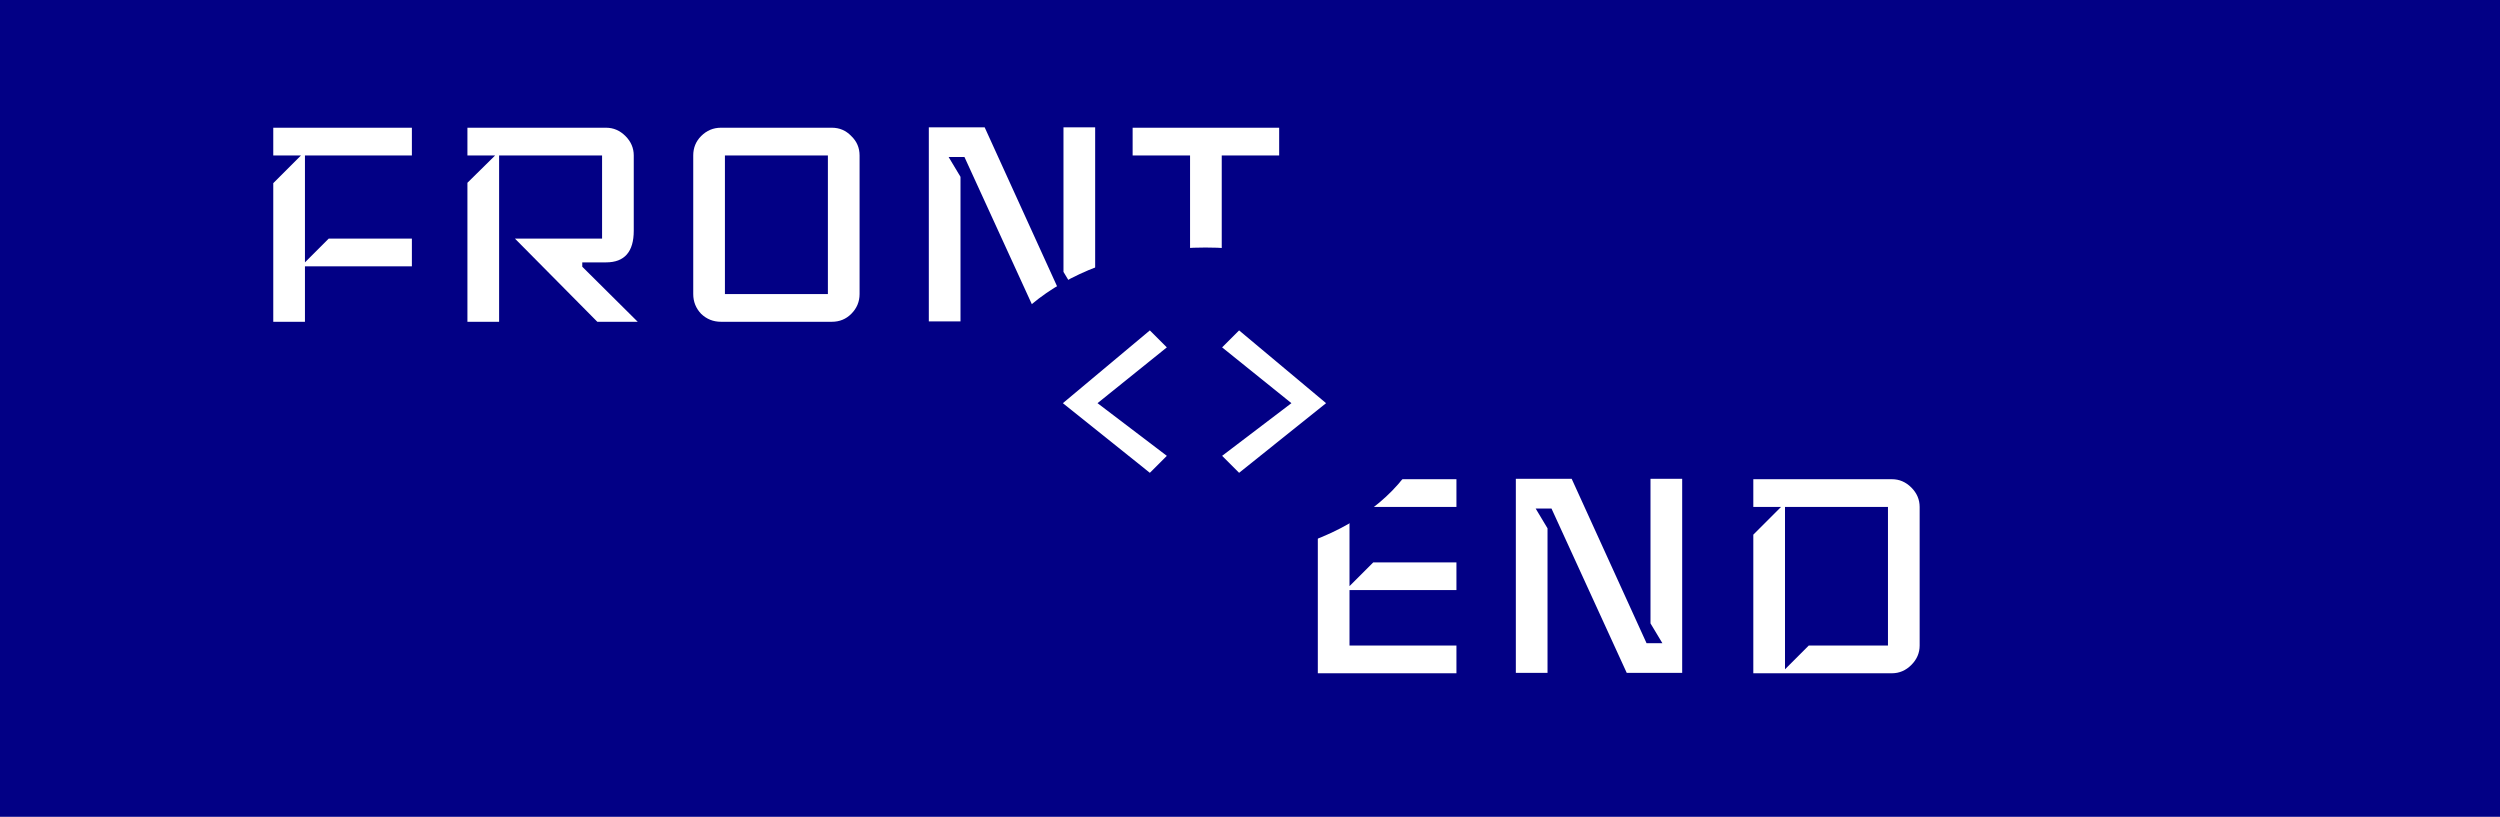 <svg width="505" height="165" viewBox="0 0 505 165" fill="none" xmlns="http://www.w3.org/2000/svg">
<rect width="505" height="165" fill="#020085"/>
<path d="M83.2 53.8H61.6V65H55.2V37L60.8 31.4H55.2V25.8H83.2V31.4H61.6V53L66.4 48.2H83.2V53.8ZM128.819 65H120.659L104.019 48.2H121.619V31.4H100.819V65H94.419V36.92L100.019 31.4H94.419V25.8H122.419C123.912 25.8 125.219 26.36 126.339 27.48C127.459 28.6 128.019 29.907 128.019 31.4V46.6C128.019 50.867 126.152 53 122.419 53H117.619V53.88L128.819 65ZM173.634 59.4C173.634 60.947 173.074 62.28 171.954 63.4C170.888 64.467 169.581 65 168.034 65H145.634C144.088 65 142.754 64.467 141.634 63.4C140.568 62.28 140.034 60.947 140.034 59.4V31.4C140.034 29.853 140.568 28.547 141.634 27.48C142.754 26.36 144.088 25.8 145.634 25.8H168.034C169.581 25.8 170.888 26.36 171.954 27.48C173.074 28.547 173.634 29.853 173.634 31.4V59.4ZM167.234 59.4V31.4H146.434V59.4H167.234ZM221.222 64.92H210.022L194.822 31.72H191.622L194.022 35.72V64.92H187.622V25.72H198.902L214.022 58.92H217.222L214.822 54.92V25.72H221.222V64.92ZM258.391 31.4H246.791V65H240.391V31.4H228.791V25.8H258.391V31.4Z" fill="white"/>
<path d="M294.2 136H266.2V108L271.8 102.4H266.2V96.8H294.2V102.4H272.6V118.4L277.4 113.6H294.2V119.2H272.6V130.4H294.2V136ZM339.8 135.92H328.6L313.4 102.72H310.2L312.6 106.72V135.92H306.2V96.72H317.48L332.6 129.92H335.8L333.4 125.92V96.72H339.8V135.92ZM387.769 130.4C387.769 131.893 387.209 133.2 386.089 134.32C384.969 135.44 383.662 136 382.169 136H354.169V108L359.769 102.4H354.169V96.8H382.169C383.662 96.8 384.969 97.36 386.089 98.48C387.209 99.6 387.769 100.907 387.769 102.4V130.4ZM381.369 130.4V102.4H360.569V135.2L365.369 130.4H381.369Z" fill="white"/>
<ellipse cx="243.5" cy="81.5" rx="45.5" ry="31.5" fill="#020085"/>
<path d="M235.7 92.08L232.27 95.51L214.7 81.44L232.27 66.74L235.7 70.17L221.7 81.44L235.7 92.08ZM260.867 81.44L246.867 70.17L250.297 66.74L267.867 81.44L250.297 95.51L246.867 92.08L260.867 81.44Z" fill="white"/>
</svg>
